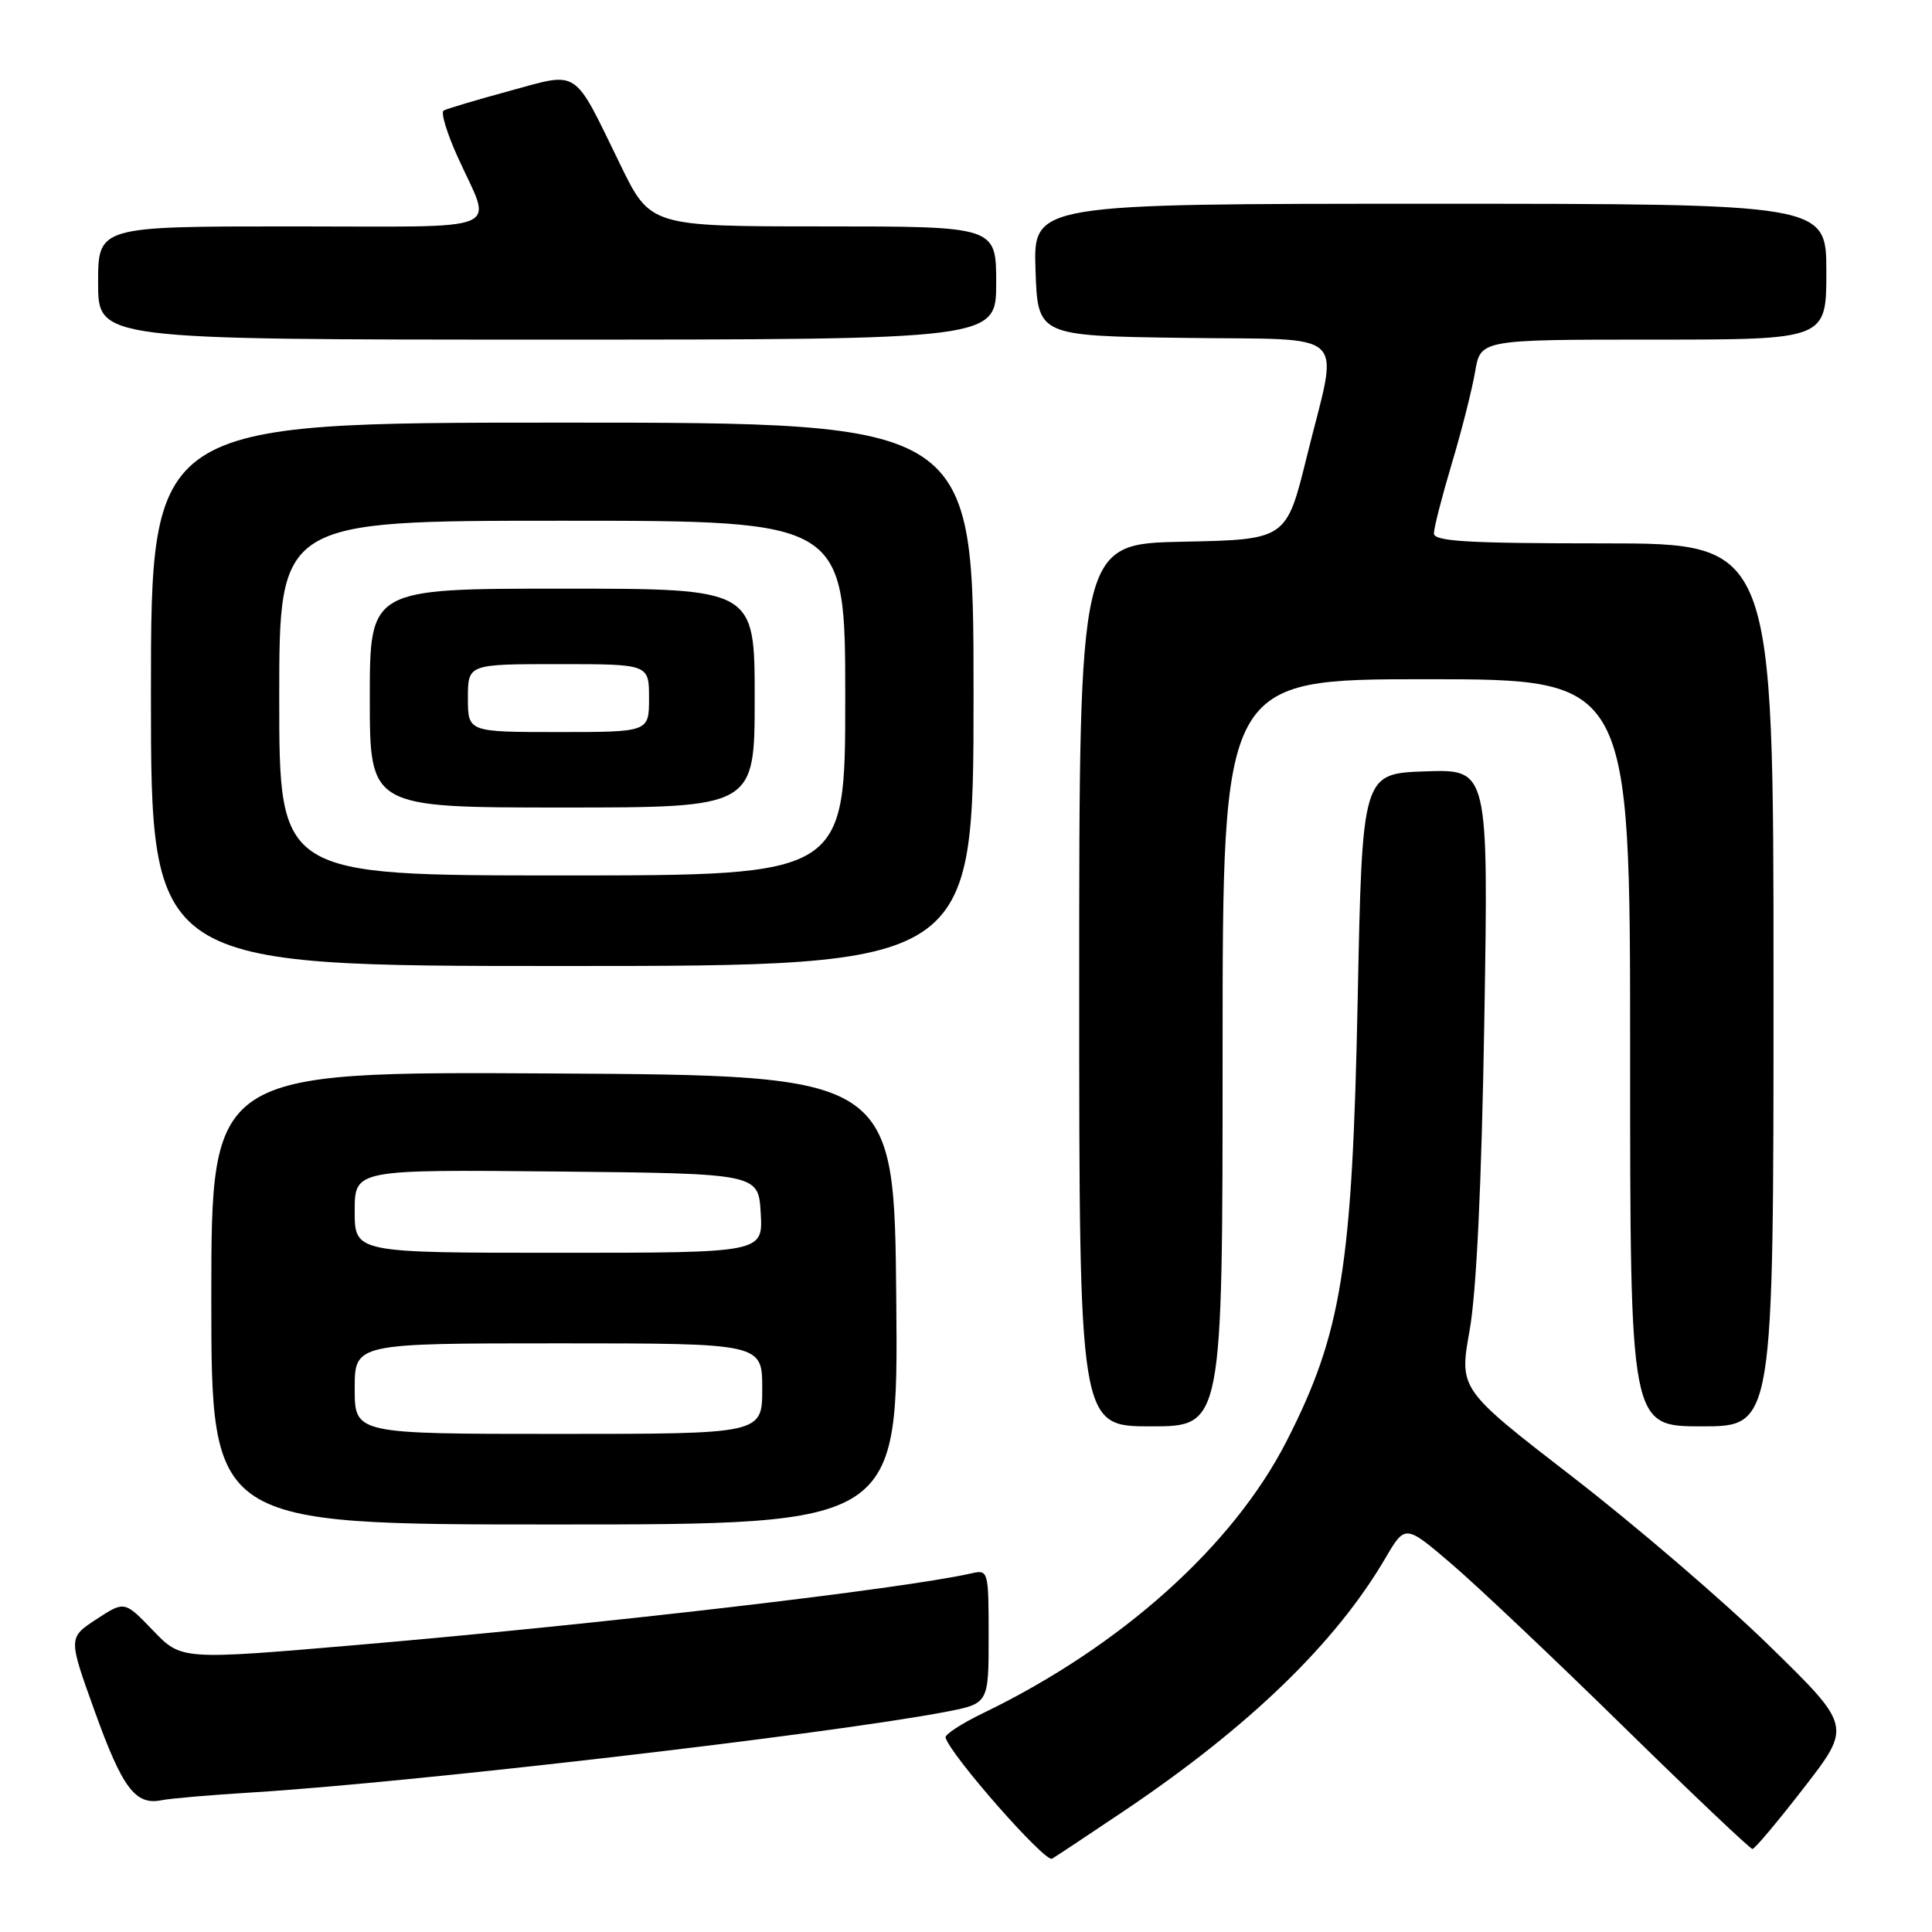 <?xml version="1.0" encoding="UTF-8" standalone="no"?>
<!DOCTYPE svg PUBLIC "-//W3C//DTD SVG 1.1//EN" "http://www.w3.org/Graphics/SVG/1.1/DTD/svg11.dtd" >
<svg xmlns="http://www.w3.org/2000/svg" xmlns:xlink="http://www.w3.org/1999/xlink" version="1.1" viewBox="0 0 256 256">
 <g >
 <path fill="currentColor"
d=" M 149.00 239.92 C 165.56 228.77 176.97 217.72 183.56 206.48 C 186.20 201.98 186.20 201.98 192.35 207.24 C 195.73 210.13 205.96 219.81 215.08 228.75 C 224.20 237.69 231.91 245.00 232.21 245.00 C 232.51 245.00 235.58 241.34 239.05 236.86 C 245.35 228.72 245.35 228.72 234.42 218.05 C 228.42 212.18 216.71 202.14 208.42 195.73 C 193.34 184.08 193.34 184.08 194.73 176.29 C 195.64 171.21 196.32 156.91 196.68 135.21 C 197.23 101.92 197.23 101.92 188.87 102.21 C 180.50 102.50 180.50 102.50 179.90 132.50 C 179.18 167.97 177.79 176.62 170.49 190.94 C 163.39 204.85 148.52 218.18 130.26 227.00 C 127.41 228.38 125.18 229.83 125.29 230.24 C 125.95 232.58 138.48 246.83 139.40 246.29 C 140.00 245.93 144.32 243.07 149.00 239.92 Z  M 33.50 237.50 C 54.48 236.21 109.76 229.79 125.25 226.84 C 131.00 225.74 131.00 225.74 131.00 216.85 C 131.00 208.15 130.95 207.97 128.75 208.47 C 119.52 210.56 79.92 215.17 47.27 217.97 C 24.03 219.96 24.03 219.96 20.27 216.04 C 16.50 212.12 16.50 212.12 12.77 214.56 C 9.04 217.01 9.04 217.01 12.55 226.75 C 16.22 236.95 17.94 239.24 21.41 238.54 C 22.56 238.30 28.00 237.84 33.50 237.50 Z  M 118.76 172.25 C 118.50 142.50 118.50 142.50 73.25 142.24 C 28.00 141.98 28.00 141.98 28.00 171.99 C 28.00 202.00 28.00 202.00 73.51 202.00 C 119.03 202.00 119.03 202.00 118.76 172.25 Z  M 162.00 139.50 C 162.00 90.00 162.00 90.00 189.00 90.00 C 216.00 90.00 216.00 90.00 216.00 139.50 C 216.00 189.00 216.00 189.00 225.50 189.00 C 235.00 189.00 235.00 189.00 235.00 130.50 C 235.00 72.00 235.00 72.00 212.50 72.00 C 194.50 72.00 190.00 71.74 190.00 70.68 C 190.00 69.95 191.07 65.79 192.37 61.43 C 193.68 57.07 195.06 51.59 195.46 49.25 C 196.18 45.00 196.18 45.00 219.09 45.00 C 242.00 45.00 242.00 45.00 242.00 36.00 C 242.00 27.00 242.00 27.00 189.46 27.00 C 136.92 27.00 136.92 27.00 137.21 35.75 C 137.50 44.50 137.50 44.50 156.75 44.77 C 179.29 45.09 177.40 43.28 173.16 60.50 C 170.45 71.50 170.45 71.50 156.72 71.78 C 143.00 72.06 143.00 72.06 143.00 130.53 C 143.00 189.00 143.00 189.00 152.50 189.00 C 162.00 189.00 162.00 189.00 162.00 139.50 Z  M 129.00 92.00 C 129.00 56.00 129.00 56.00 74.50 56.00 C 20.00 56.00 20.00 56.00 20.00 92.00 C 20.00 128.00 20.00 128.00 74.50 128.00 C 129.00 128.00 129.00 128.00 129.00 92.00 Z  M 132.00 37.50 C 132.00 30.00 132.00 30.00 109.09 30.00 C 86.17 30.00 86.17 30.00 82.16 21.75 C 75.88 8.86 76.85 9.50 67.47 12.06 C 63.09 13.25 59.18 14.42 58.78 14.65 C 58.38 14.89 59.22 17.65 60.64 20.79 C 65.26 31.02 67.70 30.00 38.62 30.00 C 13.00 30.00 13.00 30.00 13.00 37.50 C 13.00 45.00 13.00 45.00 72.50 45.00 C 132.00 45.00 132.00 45.00 132.00 37.50 Z  M 47.00 184.00 C 47.00 178.00 47.00 178.00 74.00 178.00 C 101.00 178.00 101.00 178.00 101.00 184.00 C 101.00 190.00 101.00 190.00 74.00 190.00 C 47.00 190.00 47.00 190.00 47.00 184.00 Z  M 47.00 160.48 C 47.00 154.97 47.00 154.97 73.75 155.23 C 100.50 155.50 100.50 155.50 100.80 160.75 C 101.10 166.00 101.10 166.00 74.05 166.00 C 47.00 166.00 47.00 166.00 47.00 160.48 Z  M 37.00 92.50 C 37.00 69.00 37.00 69.00 74.50 69.00 C 112.00 69.00 112.00 69.00 112.00 92.50 C 112.00 116.00 112.00 116.00 74.50 116.00 C 37.00 116.00 37.00 116.00 37.00 92.50 Z  M 100.00 92.50 C 100.00 78.00 100.00 78.00 74.50 78.00 C 49.00 78.00 49.00 78.00 49.00 92.50 C 49.00 107.00 49.00 107.00 74.50 107.00 C 100.00 107.00 100.00 107.00 100.00 92.50 Z  M 62.00 92.50 C 62.00 88.00 62.00 88.00 74.00 88.00 C 86.00 88.00 86.00 88.00 86.00 92.50 C 86.00 97.00 86.00 97.00 74.00 97.00 C 62.00 97.00 62.00 97.00 62.00 92.50 Z "/>
</g>
</svg>